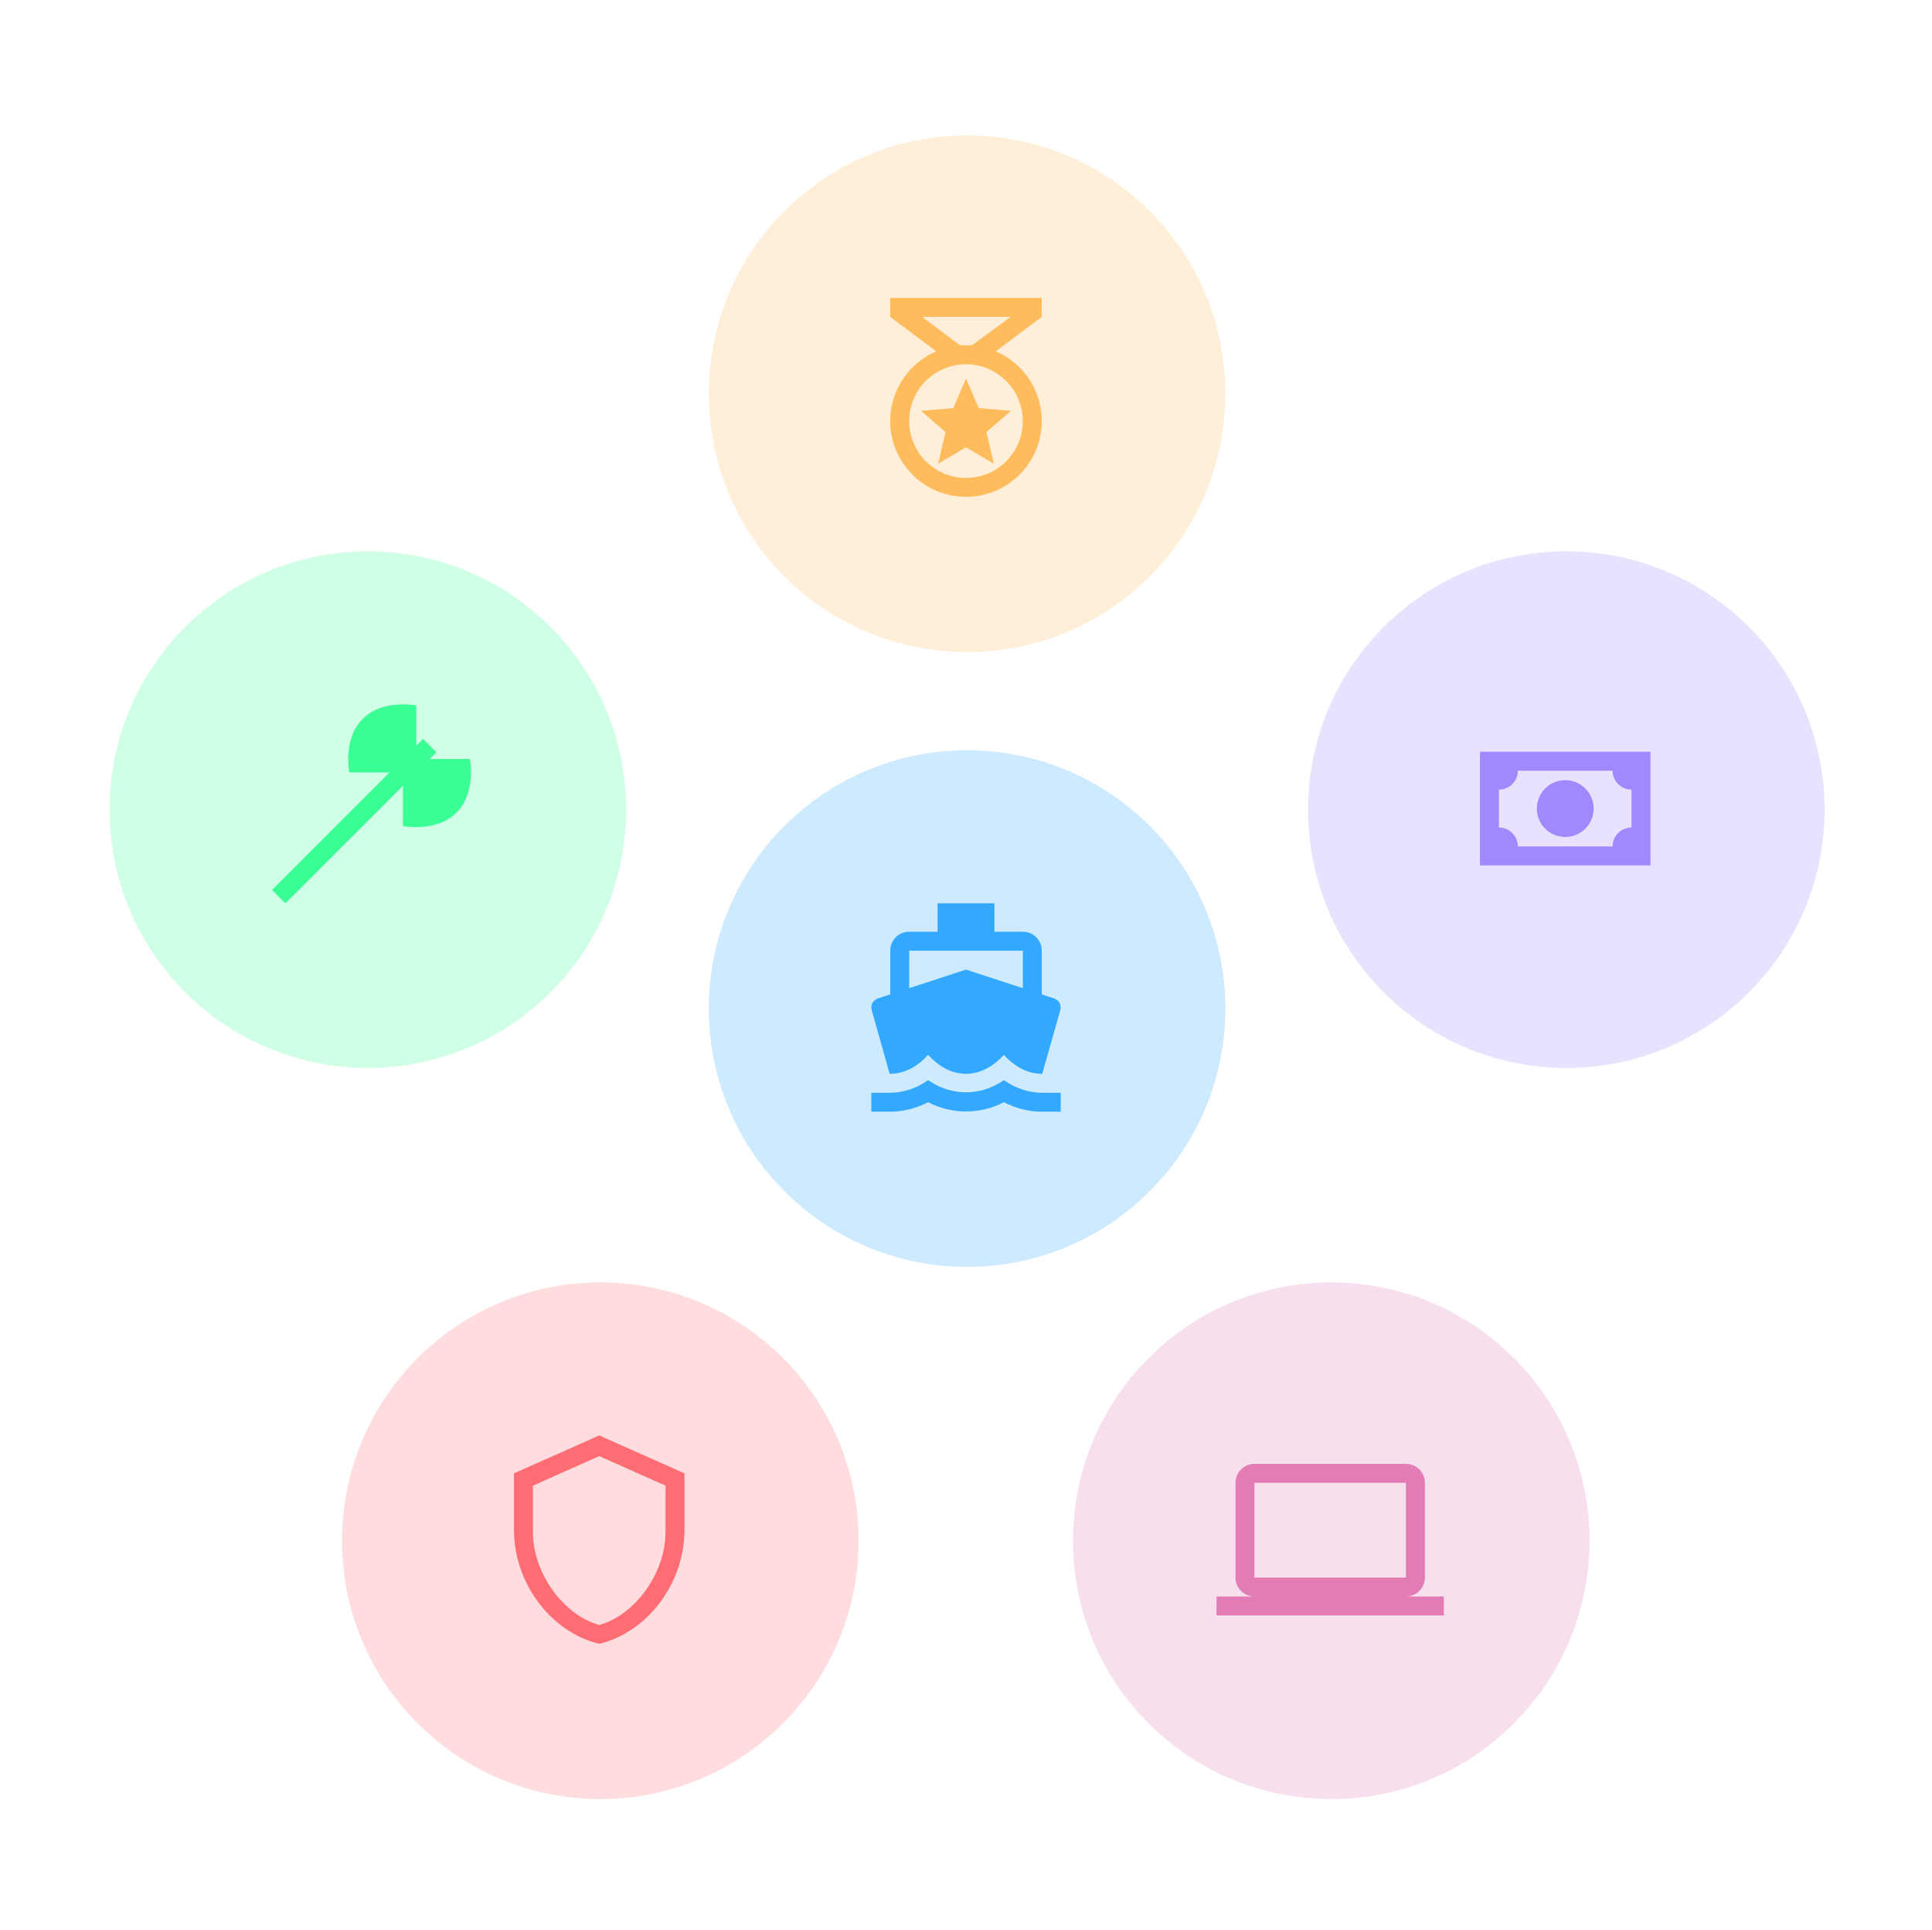 <svg width="748" height="747" viewBox="0 0 748 747" fill="none" xmlns="http://www.w3.org/2000/svg">
<path d="M303.71 319.711C342.763 280.658 406.079 280.658 445.132 319.711C484.184 358.763 484.184 422.08 445.132 461.132C406.079 500.184 342.763 500.184 303.71 461.132C264.658 422.08 264.658 358.763 303.71 319.711Z" fill="#32A9FF" fill-opacity="0.24"/>
<path d="M352 368H396V382.52L374 375.333L352 382.52V368ZM344.446 415.667H344.666C350.533 415.667 355.666 412.44 359.333 408.333C363 412.44 368.133 415.667 374 415.667C379.866 415.667 385 412.44 388.666 408.333C392.333 412.44 397.466 415.667 403.333 415.667H403.516L410.483 391.137C410.776 390.22 410.666 389.193 410.263 388.313C409.786 387.433 409.016 386.773 408.063 386.48L403.333 384.94V368C403.333 363.93 400.033 360.667 396 360.667H385V349.667H363V360.667H352C350.055 360.667 348.189 361.439 346.814 362.815C345.439 364.19 344.666 366.055 344.666 368V384.94L339.936 386.48C338.983 386.773 338.213 387.433 337.736 388.313C337.333 389.193 337.223 390.22 337.516 391.137L344.446 415.667ZM403.333 423C398.236 423 393.14 421.277 388.666 418.123C379.72 424.393 368.28 424.393 359.333 418.123C354.86 421.277 349.763 423 344.666 423H337.333V430.333H344.666C349.69 430.333 354.713 429.05 359.333 426.667C368.5 431.433 379.5 431.433 388.666 426.667C393.286 429.05 398.273 430.333 403.333 430.333H410.666V423H403.333Z" fill="#32A9FF"/>
<path d="M71.71 384.132C32.658 345.08 32.658 281.763 71.71 242.711C110.763 203.658 174.079 203.658 213.132 242.711C252.184 281.763 252.184 345.08 213.132 384.132C174.079 423.184 110.763 423.184 71.71 384.132Z" fill="#39FF94" fill-opacity="0.24"/>
<path d="M176.723 314.577C168.95 322.35 156.006 319.747 156.006 319.747V304.2L110.503 349.667L105.333 344.497L150.8 298.993H135.253C135.253 298.993 132.65 286.05 140.423 278.277C148.196 270.489 161.176 273.07 161.176 273.07V288.653L163.78 286.05L168.95 291.22L166.346 293.823H181.93C181.93 293.823 184.496 306.803 176.723 314.577Z" fill="#39FF94"/>
<path d="M161.71 525.711C200.763 486.658 264.079 486.658 303.132 525.711C342.184 564.763 342.184 628.08 303.132 667.132C264.079 706.184 200.763 706.184 161.71 667.132C122.658 628.08 122.658 564.763 161.71 525.711Z" fill="#FF6D74" fill-opacity="0.24"/>
<path d="M265 592.333C265 612.683 250.92 631.713 232 636.333C213.08 631.713 199 612.683 199 592.333V570.333L232 555.667L265 570.333V592.333ZM232 629C245.75 625.333 257.667 608.98 257.667 593.14V575.1L232 563.66L206.333 575.1V593.14C206.333 608.98 218.25 625.333 232 629Z" fill="#FF6D74"/>
<path d="M444.71 667.132C405.658 628.08 405.658 564.763 444.71 525.711C483.763 486.658 547.079 486.658 586.132 525.711C625.184 564.763 625.184 628.08 586.132 667.132C547.079 706.184 483.763 706.184 444.71 667.132Z" fill="#E37CB4" fill-opacity="0.24"/>
<path d="M485.667 574H544.333V610.667H485.667V574ZM544.333 618C546.278 618 548.144 617.228 549.519 615.852C550.894 614.477 551.667 612.612 551.667 610.667V574C551.667 569.93 548.367 566.667 544.333 566.667H485.667C481.597 566.667 478.333 569.93 478.333 574V610.667C478.333 612.612 479.106 614.477 480.481 615.852C481.856 617.228 483.722 618 485.667 618H471V625.334H559V618H544.333Z" fill="#E37CB4"/>
<path d="M303.71 223.132C264.658 184.08 264.658 120.763 303.71 81.711C342.763 42.658 406.079 42.658 445.132 81.711C484.184 120.763 484.184 184.08 445.132 223.132C406.079 262.184 342.763 262.184 303.71 223.132Z" fill="#FFBC5D" fill-opacity="0.24"/>
<path d="M384.78 179.5L374 173.157L363.22 179.5L366.08 167.253L356.584 159.04L369.087 157.977L374 146.5L378.914 157.977L391.417 159.04L381.92 167.253L384.78 179.5ZM403.334 115.333H344.667V122.667L362.487 136.013C356.27 138.667 351.16 143.386 348.021 149.372C344.882 155.359 343.908 162.246 345.262 168.869C346.616 175.491 350.215 181.443 355.452 185.717C360.689 189.992 367.241 192.326 374 192.326C380.76 192.326 387.312 189.992 392.549 185.717C397.785 181.443 401.385 175.491 402.739 168.869C404.093 162.246 403.118 155.359 399.98 149.372C396.841 143.386 391.731 138.667 385.514 136.013L403.334 122.667V115.333ZM396 163C396.002 167.167 394.821 171.248 392.594 174.769C390.368 178.29 387.187 181.107 383.422 182.891C379.657 184.675 375.462 185.354 371.327 184.847C367.191 184.341 363.285 182.671 360.061 180.031C356.838 177.391 354.43 173.891 353.119 169.936C351.807 165.982 351.646 161.736 352.653 157.693C353.66 153.65 355.794 149.977 358.807 147.099C361.82 144.222 365.589 142.26 369.674 141.44C372.528 140.853 375.472 140.853 378.327 141.44C383.31 142.44 387.793 145.133 391.015 149.064C394.236 152.994 395.998 157.918 396 163V163ZM376.31 133.667H371.69L357.024 122.667H391.27L376.31 133.667Z" fill="#FFBC5D"/>
<path d="M535.71 384.132C496.658 345.08 496.658 281.763 535.71 242.711C574.763 203.658 638.079 203.658 677.132 242.711C716.184 281.763 716.184 345.08 677.132 384.132C638.079 423.184 574.763 423.184 535.71 384.132Z" fill="#A088FF" fill-opacity="0.24"/>
<path d="M573 291H639V335H573V291ZM606 302C608.917 302 611.715 303.159 613.778 305.222C615.841 307.285 617 310.083 617 313C617 315.918 615.841 318.716 613.778 320.778C611.715 322.841 608.917 324 606 324C603.083 324 600.285 322.841 598.222 320.778C596.159 318.716 595 315.918 595 313C595 310.083 596.159 307.285 598.222 305.222C600.285 303.159 603.083 302 606 302V302ZM587.667 298.334C587.667 300.278 586.894 302.144 585.519 303.519C584.144 304.894 582.278 305.667 580.333 305.667V320.334C582.278 320.334 584.144 321.106 585.519 322.481C586.894 323.857 587.667 325.722 587.667 327.667H624.333C624.333 325.722 625.106 323.857 626.481 322.481C627.856 321.106 629.722 320.334 631.667 320.334V305.667C629.722 305.667 627.856 304.894 626.481 303.519C625.106 302.144 624.333 300.278 624.333 298.334H587.667Z" fill="#A088FF"/>
</svg>
